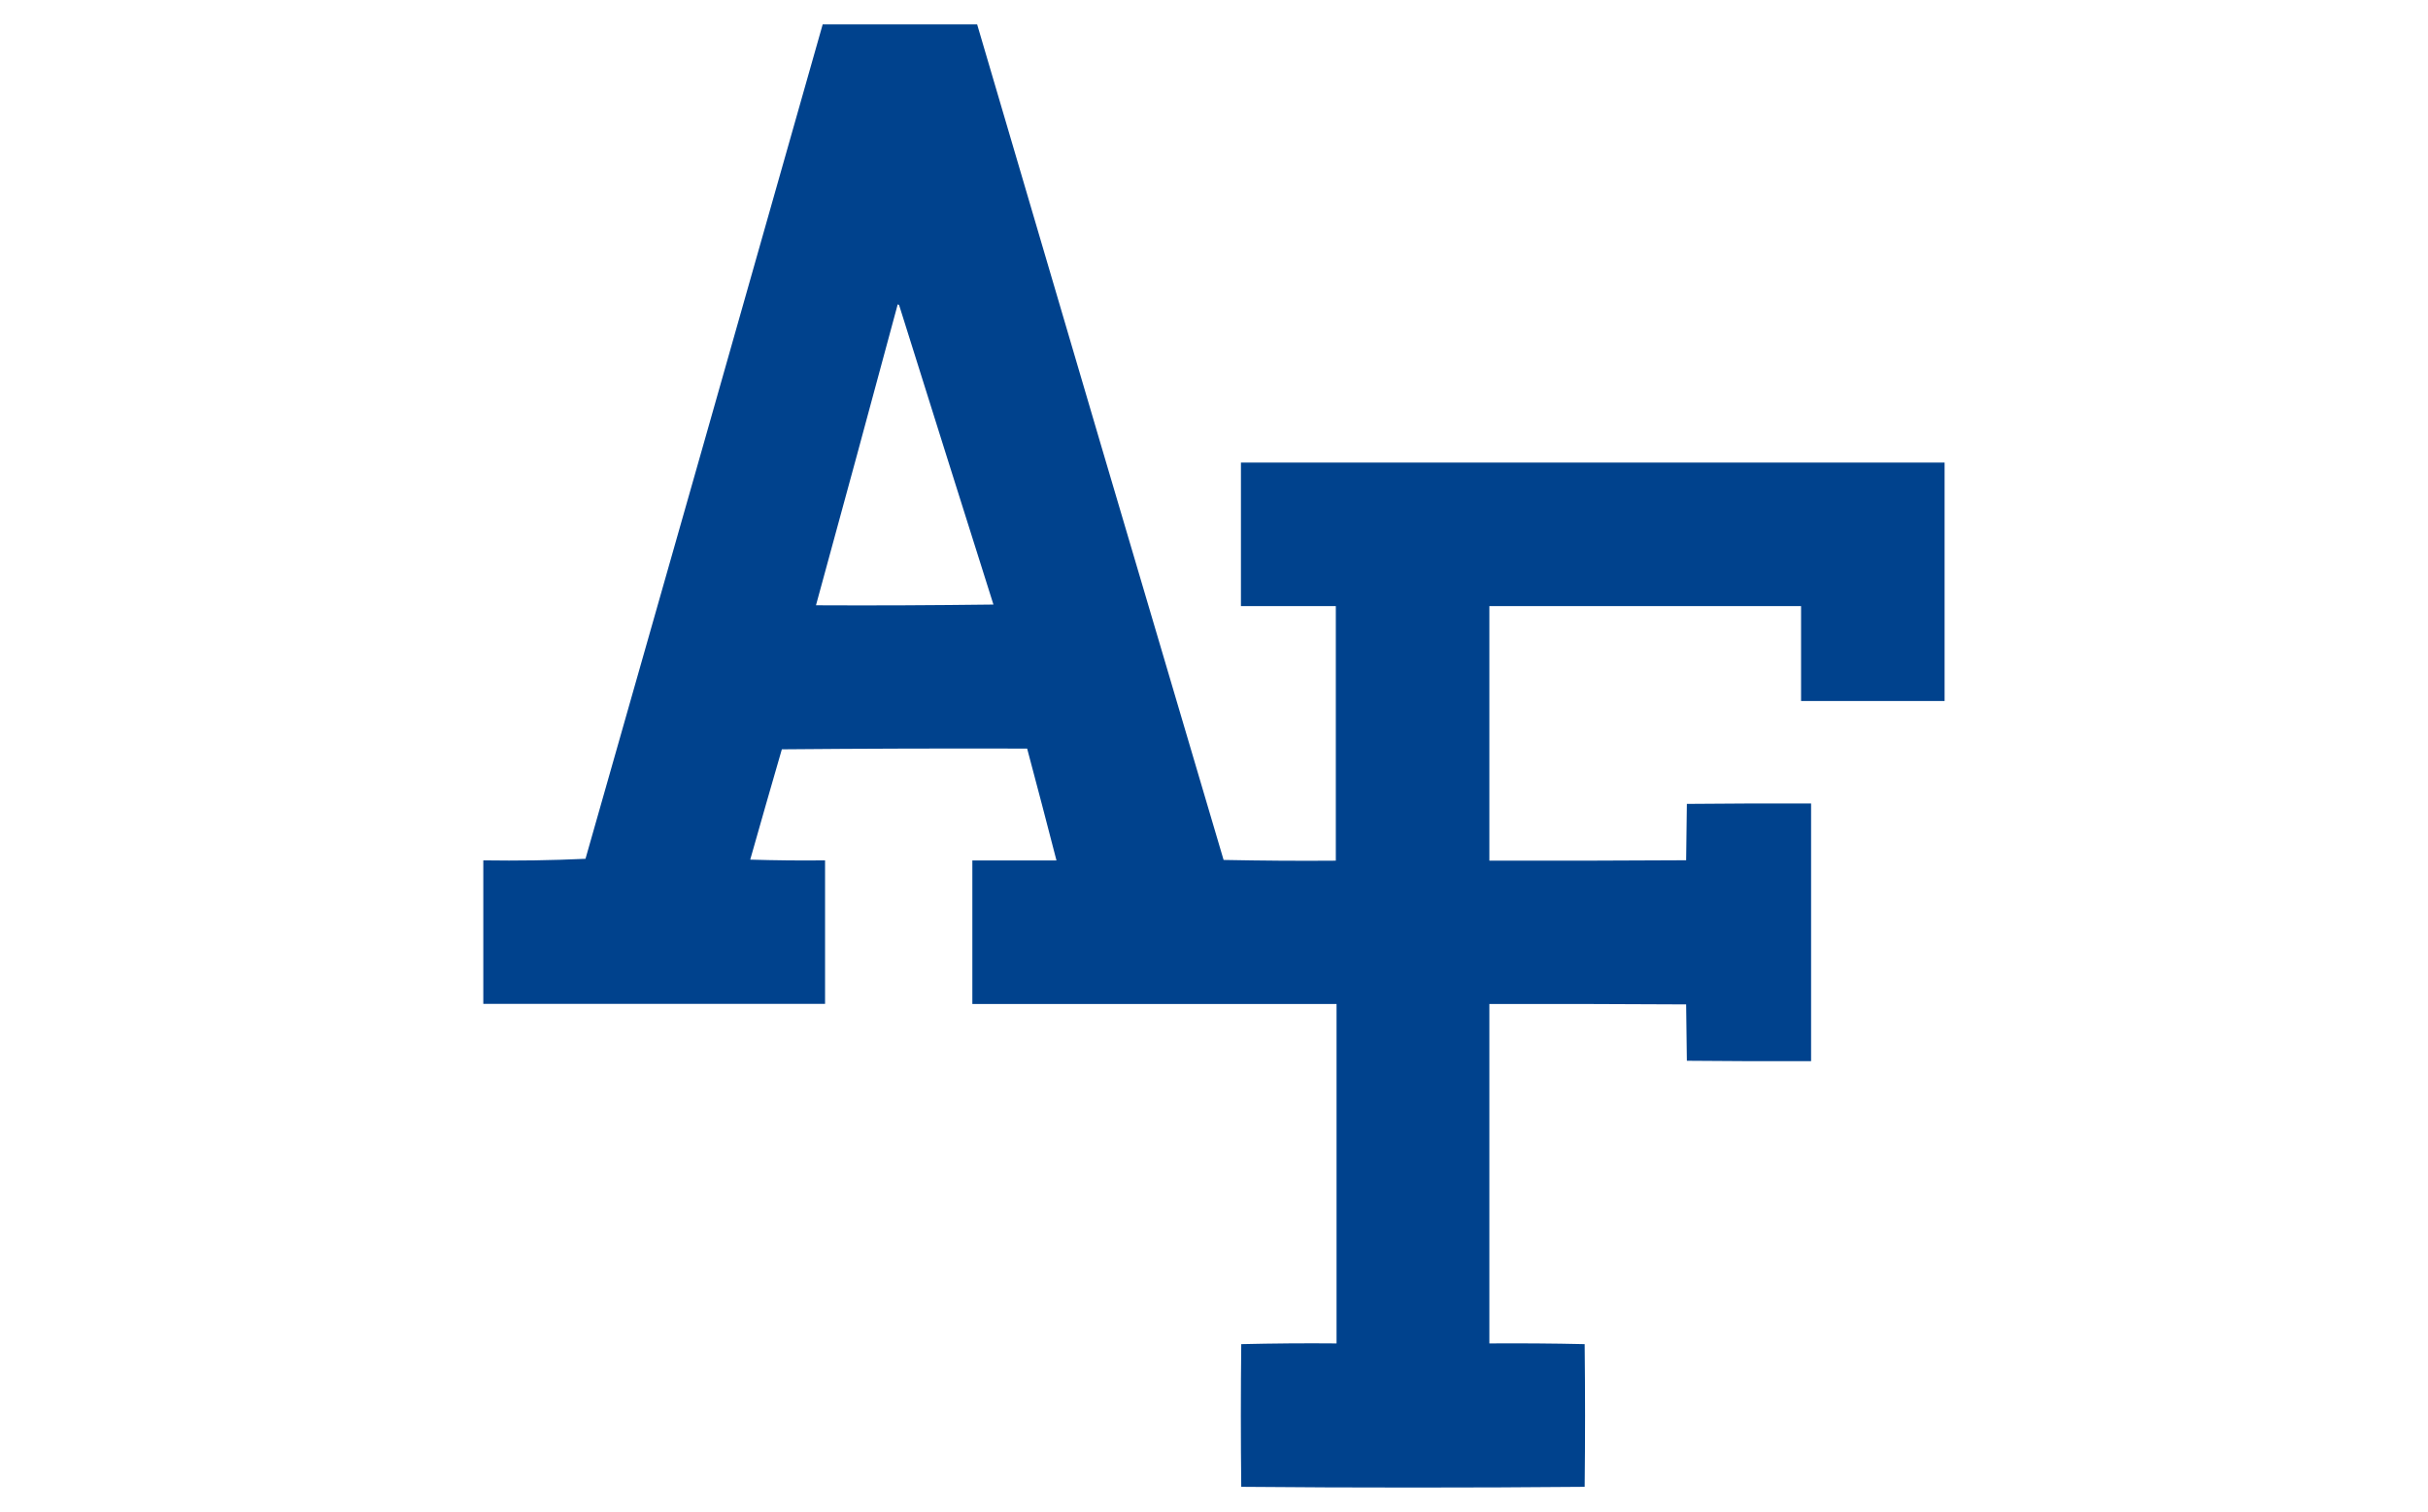 <?xml version="1.0" encoding="UTF-8"?>
<svg id="Air_Force" data-name="Air Force" xmlns="http://www.w3.org/2000/svg" viewBox="0 0 232.6 144.9">
  <defs>
    <style>
      .cls-1 {
        fill: #00428d;
        fill-rule: evenodd;
        isolation: isolate;
        opacity: 1;
        stroke-width: 0px;
      }
    </style>
  </defs>
  <path class="cls-1" d="M78.83,2.34h14.78c7.84,26.69,15.71,53.37,23.61,80.05,3.58.07,7.16.1,10.75.07v-24.39h-9.09v-13.75h67.41v22.84h-13.75v-9.09h-29.86v24.39c6.28.01,12.56,0,18.85-.04.02-1.8.05-3.6.07-5.4,3.97-.04,7.93-.05,11.9-.04v24.69c-3.97.01-7.93,0-11.9-.04-.02-1.8-.05-3.6-.07-5.4-6.28-.04-12.56-.05-18.85-.04v32.52c3.05-.02,6.09,0,9.13.07.05,4.56.05,9.12,0,13.67-5.48.05-10.96.07-16.45.07s-10.97-.02-16.45-.07c-.05-4.56-.05-9.12,0-13.67,3.04-.07,6.08-.1,9.13-.07v-32.52h-34.89v-13.75h8.06c-.92-3.58-1.86-7.15-2.81-10.72-7.83-.02-15.67,0-23.5.07-1.02,3.52-2.03,7.04-3.03,10.57,2.39.07,4.78.1,7.17.07v13.75h-32.74v-13.75c3.28.05,6.55,0,9.79-.15,7.6-26.65,15.17-53.31,22.73-79.97ZM86,29.17c.07,0,.12.03.15.11,3,9.55,6,19.1,9.02,28.64-5.67.07-11.33.1-17,.07,2.63-9.6,5.24-19.21,7.83-28.83Z"/>
</svg>